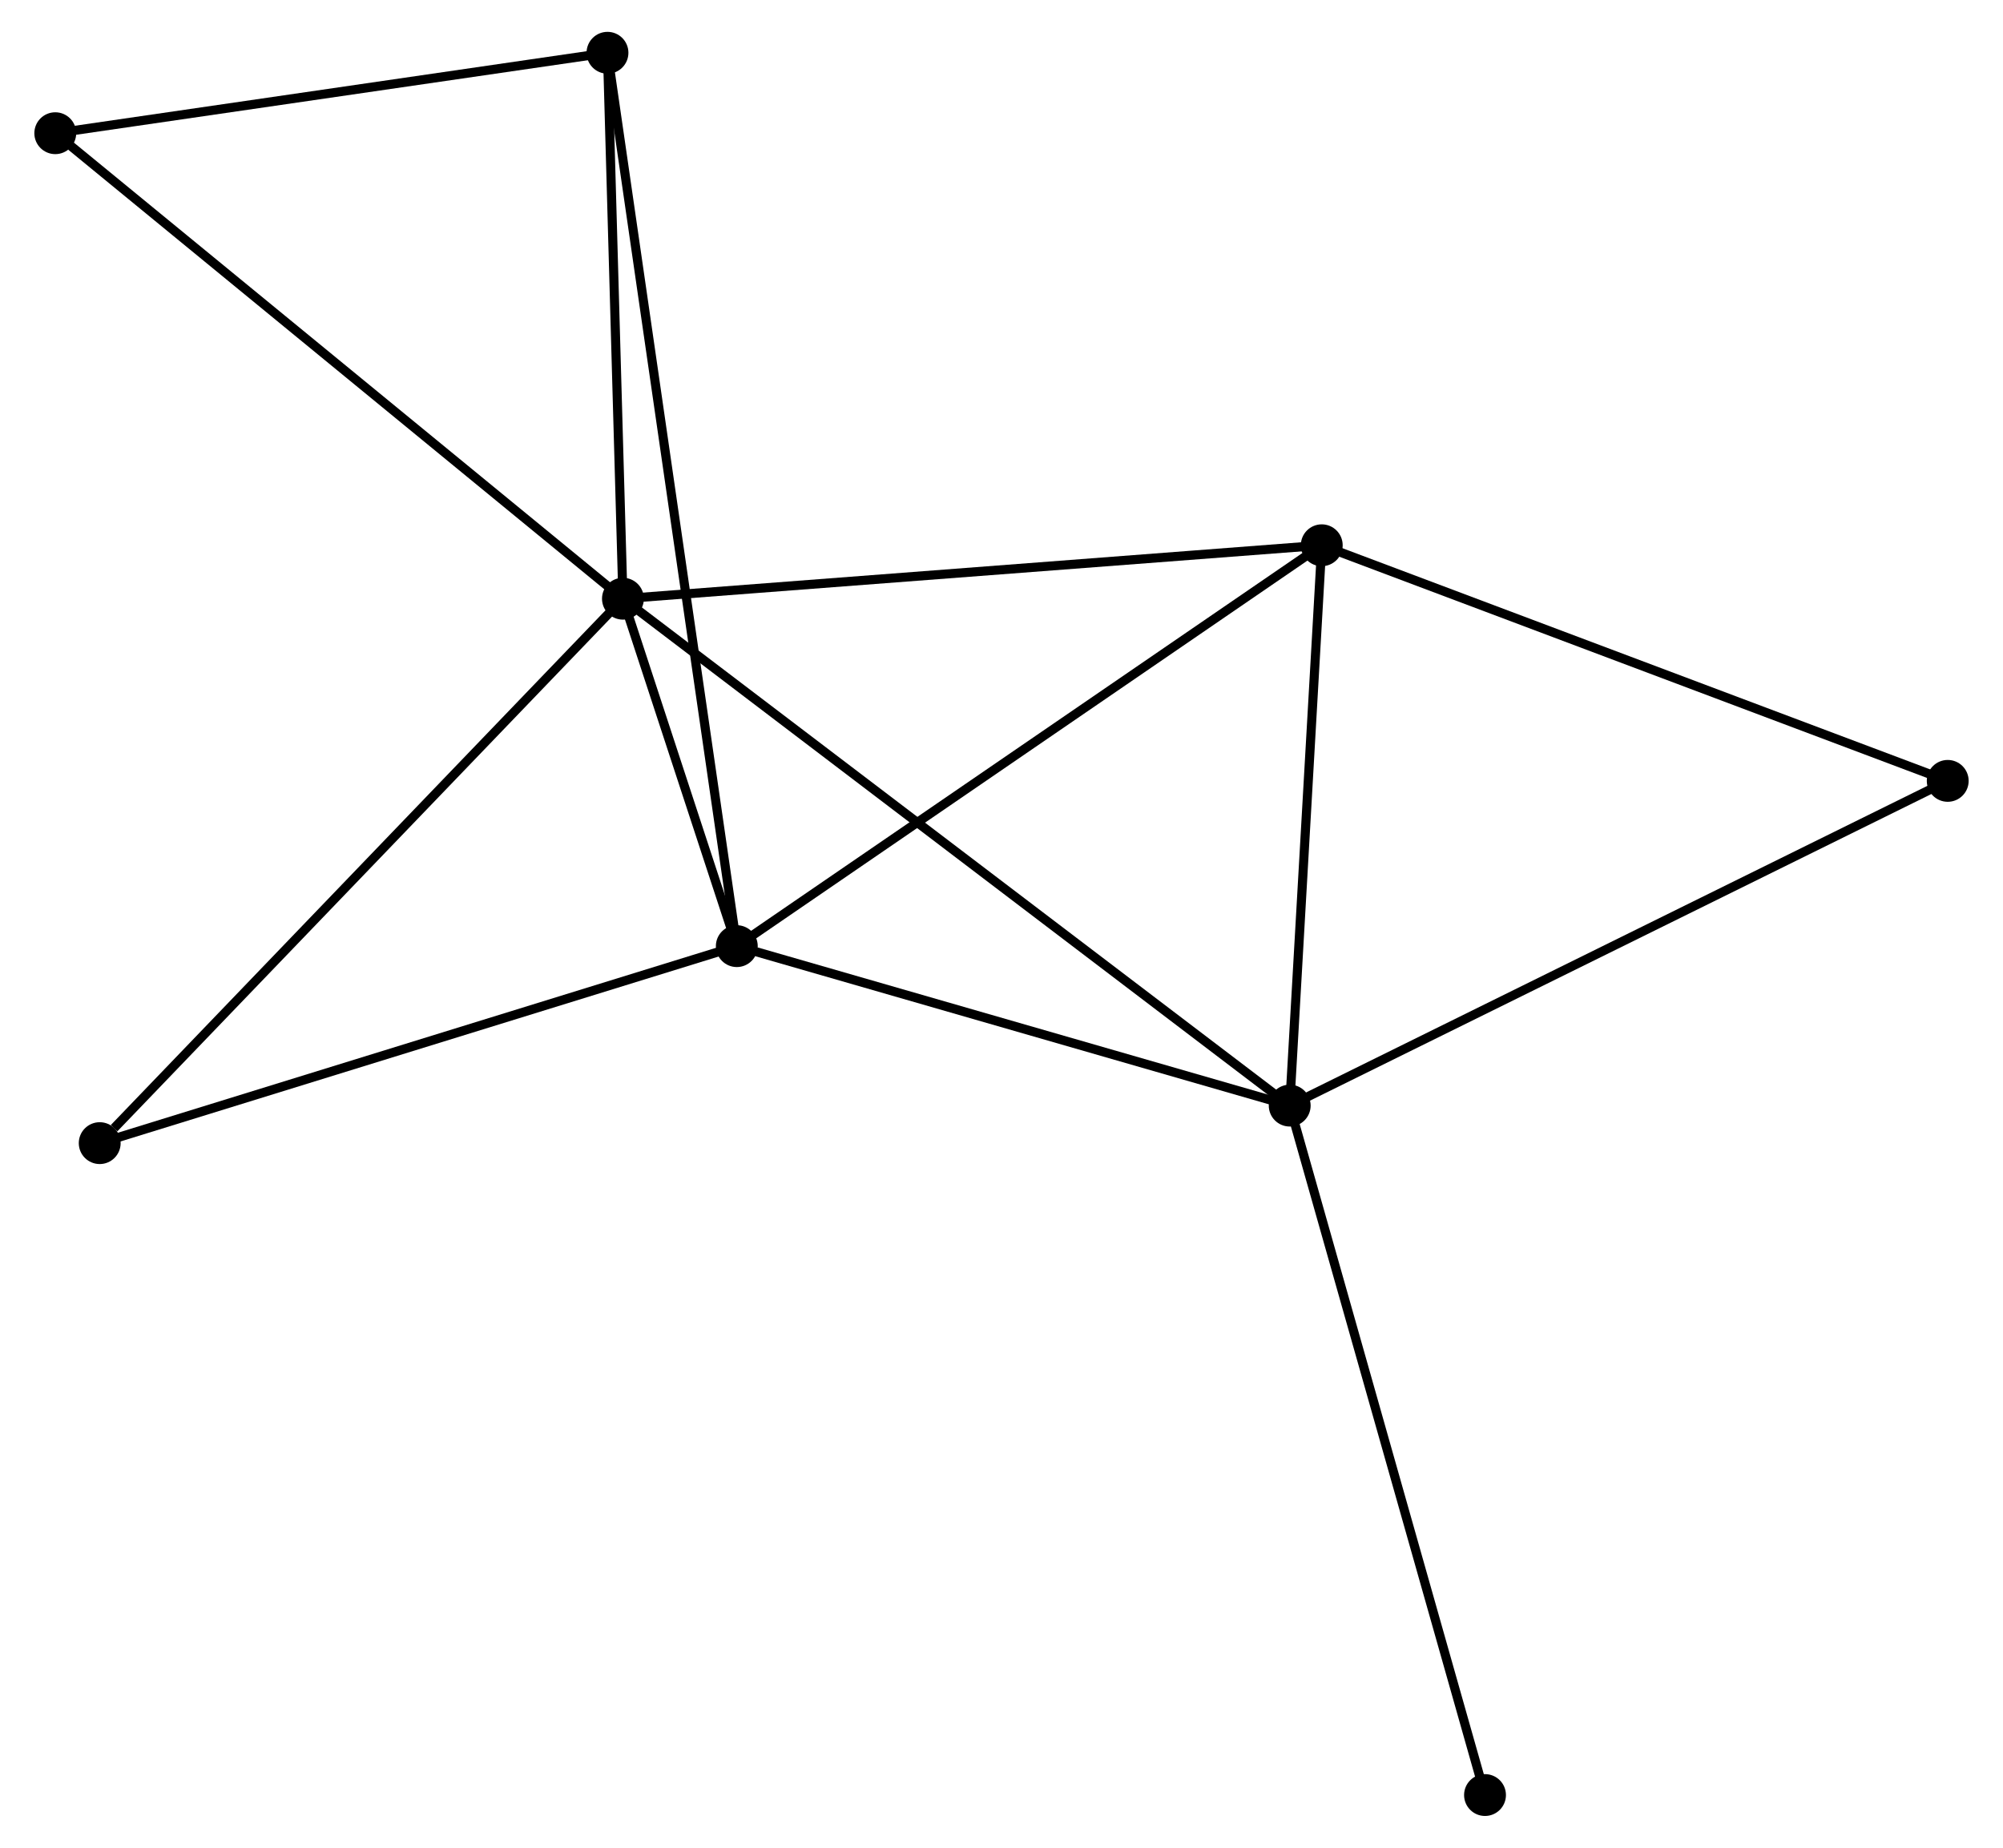 <?xml version="1.0" encoding="UTF-8" standalone="no"?>
<!DOCTYPE svg PUBLIC "-//W3C//DTD SVG 1.1//EN"
 "http://www.w3.org/Graphics/SVG/1.1/DTD/svg11.dtd">
<!-- Generated by graphviz version 2.36.0 (20140111.2315)
 -->
<!-- Title: %3 Pages: 1 -->
<svg width="220pt" height="203pt"
 viewBox="0.00 0.00 219.56 203.10" xmlns="http://www.w3.org/2000/svg" xmlns:xlink="http://www.w3.org/1999/xlink">
<g id="graph0" class="graph" transform="scale(1 1) rotate(0) translate(4 199.096)">
<title>%3</title>
<!-- 0 -->
<g id="node1" class="node"><title>0</title>
<ellipse fill="black" stroke="black" cx="64.18" cy="-133.291" rx="1.8" ry="1.8"/>
</g>
<!-- 1 -->
<g id="node2" class="node"><title>1</title>
<ellipse fill="black" stroke="black" cx="137.451" cy="-77.578" rx="1.8" ry="1.8"/>
</g>
<!-- 0&#45;&#45;1 -->
<g id="edge1" class="edge"><title>0&#45;&#45;1</title>
<path fill="none" stroke="black" d="M65.71,-132.127C75.246,-124.877 126.418,-85.967 135.929,-78.735"/>
</g>
<!-- 2 -->
<g id="node3" class="node"><title>2</title>
<ellipse fill="black" stroke="black" cx="76.693" cy="-95.105" rx="1.8" ry="1.8"/>
</g>
<!-- 0&#45;&#45;2 -->
<g id="edge2" class="edge"><title>0&#45;&#45;2</title>
<path fill="none" stroke="black" d="M64.852,-131.238C67.045,-124.546 73.967,-103.423 76.077,-96.986"/>
</g>
<!-- 3 -->
<g id="node4" class="node"><title>3</title>
<ellipse fill="black" stroke="black" cx="140.973" cy="-139.165" rx="1.8" ry="1.8"/>
</g>
<!-- 0&#45;&#45;3 -->
<g id="edge3" class="edge"><title>0&#45;&#45;3</title>
<path fill="none" stroke="black" d="M66.078,-133.436C76.702,-134.249 128.69,-138.226 139.141,-139.025"/>
</g>
<!-- 4 -->
<g id="node5" class="node"><title>4</title>
<ellipse fill="black" stroke="black" cx="62.482" cy="-193.296" rx="1.8" ry="1.8"/>
</g>
<!-- 0&#45;&#45;4 -->
<g id="edge4" class="edge"><title>0&#45;&#45;4</title>
<path fill="none" stroke="black" d="M64.123,-135.287C63.865,-144.398 62.802,-181.978 62.54,-191.231"/>
</g>
<!-- 5 -->
<g id="node6" class="node"><title>5</title>
<ellipse fill="black" stroke="black" cx="1.8" cy="-184.455" rx="1.8" ry="1.8"/>
</g>
<!-- 0&#45;&#45;5 -->
<g id="edge5" class="edge"><title>0&#45;&#45;5</title>
<path fill="none" stroke="black" d="M62.638,-134.556C54.082,-141.573 12.509,-175.671 3.517,-183.046"/>
</g>
<!-- 7 -->
<g id="node7" class="node"><title>7</title>
<ellipse fill="black" stroke="black" cx="6.683" cy="-73.453" rx="1.8" ry="1.8"/>
</g>
<!-- 0&#45;&#45;7 -->
<g id="edge6" class="edge"><title>0&#45;&#45;7</title>
<path fill="none" stroke="black" d="M62.758,-131.812C54.873,-123.605 16.553,-83.725 8.265,-75.1"/>
</g>
<!-- 1&#45;&#45;2 -->
<g id="edge7" class="edge"><title>1&#45;&#45;2</title>
<path fill="none" stroke="black" d="M135.698,-78.084C126.982,-80.598 88.343,-91.744 78.82,-94.491"/>
</g>
<!-- 1&#45;&#45;3 -->
<g id="edge8" class="edge"><title>1&#45;&#45;3</title>
<path fill="none" stroke="black" d="M137.568,-79.627C138.103,-88.978 140.308,-127.549 140.851,-137.045"/>
</g>
<!-- 6 -->
<g id="node8" class="node"><title>6</title>
<ellipse fill="black" stroke="black" cx="209.76" cy="-113.269" rx="1.8" ry="1.8"/>
</g>
<!-- 1&#45;&#45;6 -->
<g id="edge9" class="edge"><title>1&#45;&#45;6</title>
<path fill="none" stroke="black" d="M139.239,-78.46C149.243,-83.398 198.195,-107.561 208.036,-112.418"/>
</g>
<!-- 8 -->
<g id="node9" class="node"><title>8</title>
<ellipse fill="black" stroke="black" cx="158.913" cy="-1.8" rx="1.8" ry="1.8"/>
</g>
<!-- 1&#45;&#45;8 -->
<g id="edge10" class="edge"><title>1&#45;&#45;8</title>
<path fill="none" stroke="black" d="M137.982,-75.705C140.951,-65.221 155.481,-13.92 158.401,-3.608"/>
</g>
<!-- 2&#45;&#45;3 -->
<g id="edge11" class="edge"><title>2&#45;&#45;3</title>
<path fill="none" stroke="black" d="M78.282,-96.194C87.098,-102.237 129.938,-131.601 139.203,-137.952"/>
</g>
<!-- 2&#45;&#45;4 -->
<g id="edge12" class="edge"><title>2&#45;&#45;4</title>
<path fill="none" stroke="black" d="M76.396,-97.156C74.547,-109.934 64.622,-178.511 62.777,-191.257"/>
</g>
<!-- 2&#45;&#45;7 -->
<g id="edge13" class="edge"><title>2&#45;&#45;7</title>
<path fill="none" stroke="black" d="M74.963,-94.57C65.361,-91.6 18.702,-77.17 8.61,-74.049"/>
</g>
<!-- 3&#45;&#45;6 -->
<g id="edge14" class="edge"><title>3&#45;&#45;6</title>
<path fill="none" stroke="black" d="M142.673,-138.525C152.107,-134.973 197.951,-117.715 207.867,-113.982"/>
</g>
<!-- 4&#45;&#45;5 -->
<g id="edge15" class="edge"><title>4&#45;&#45;5</title>
<path fill="none" stroke="black" d="M60.463,-193.002C51.25,-191.66 13.246,-186.123 3.889,-184.759"/>
</g>
</g>
</svg>
